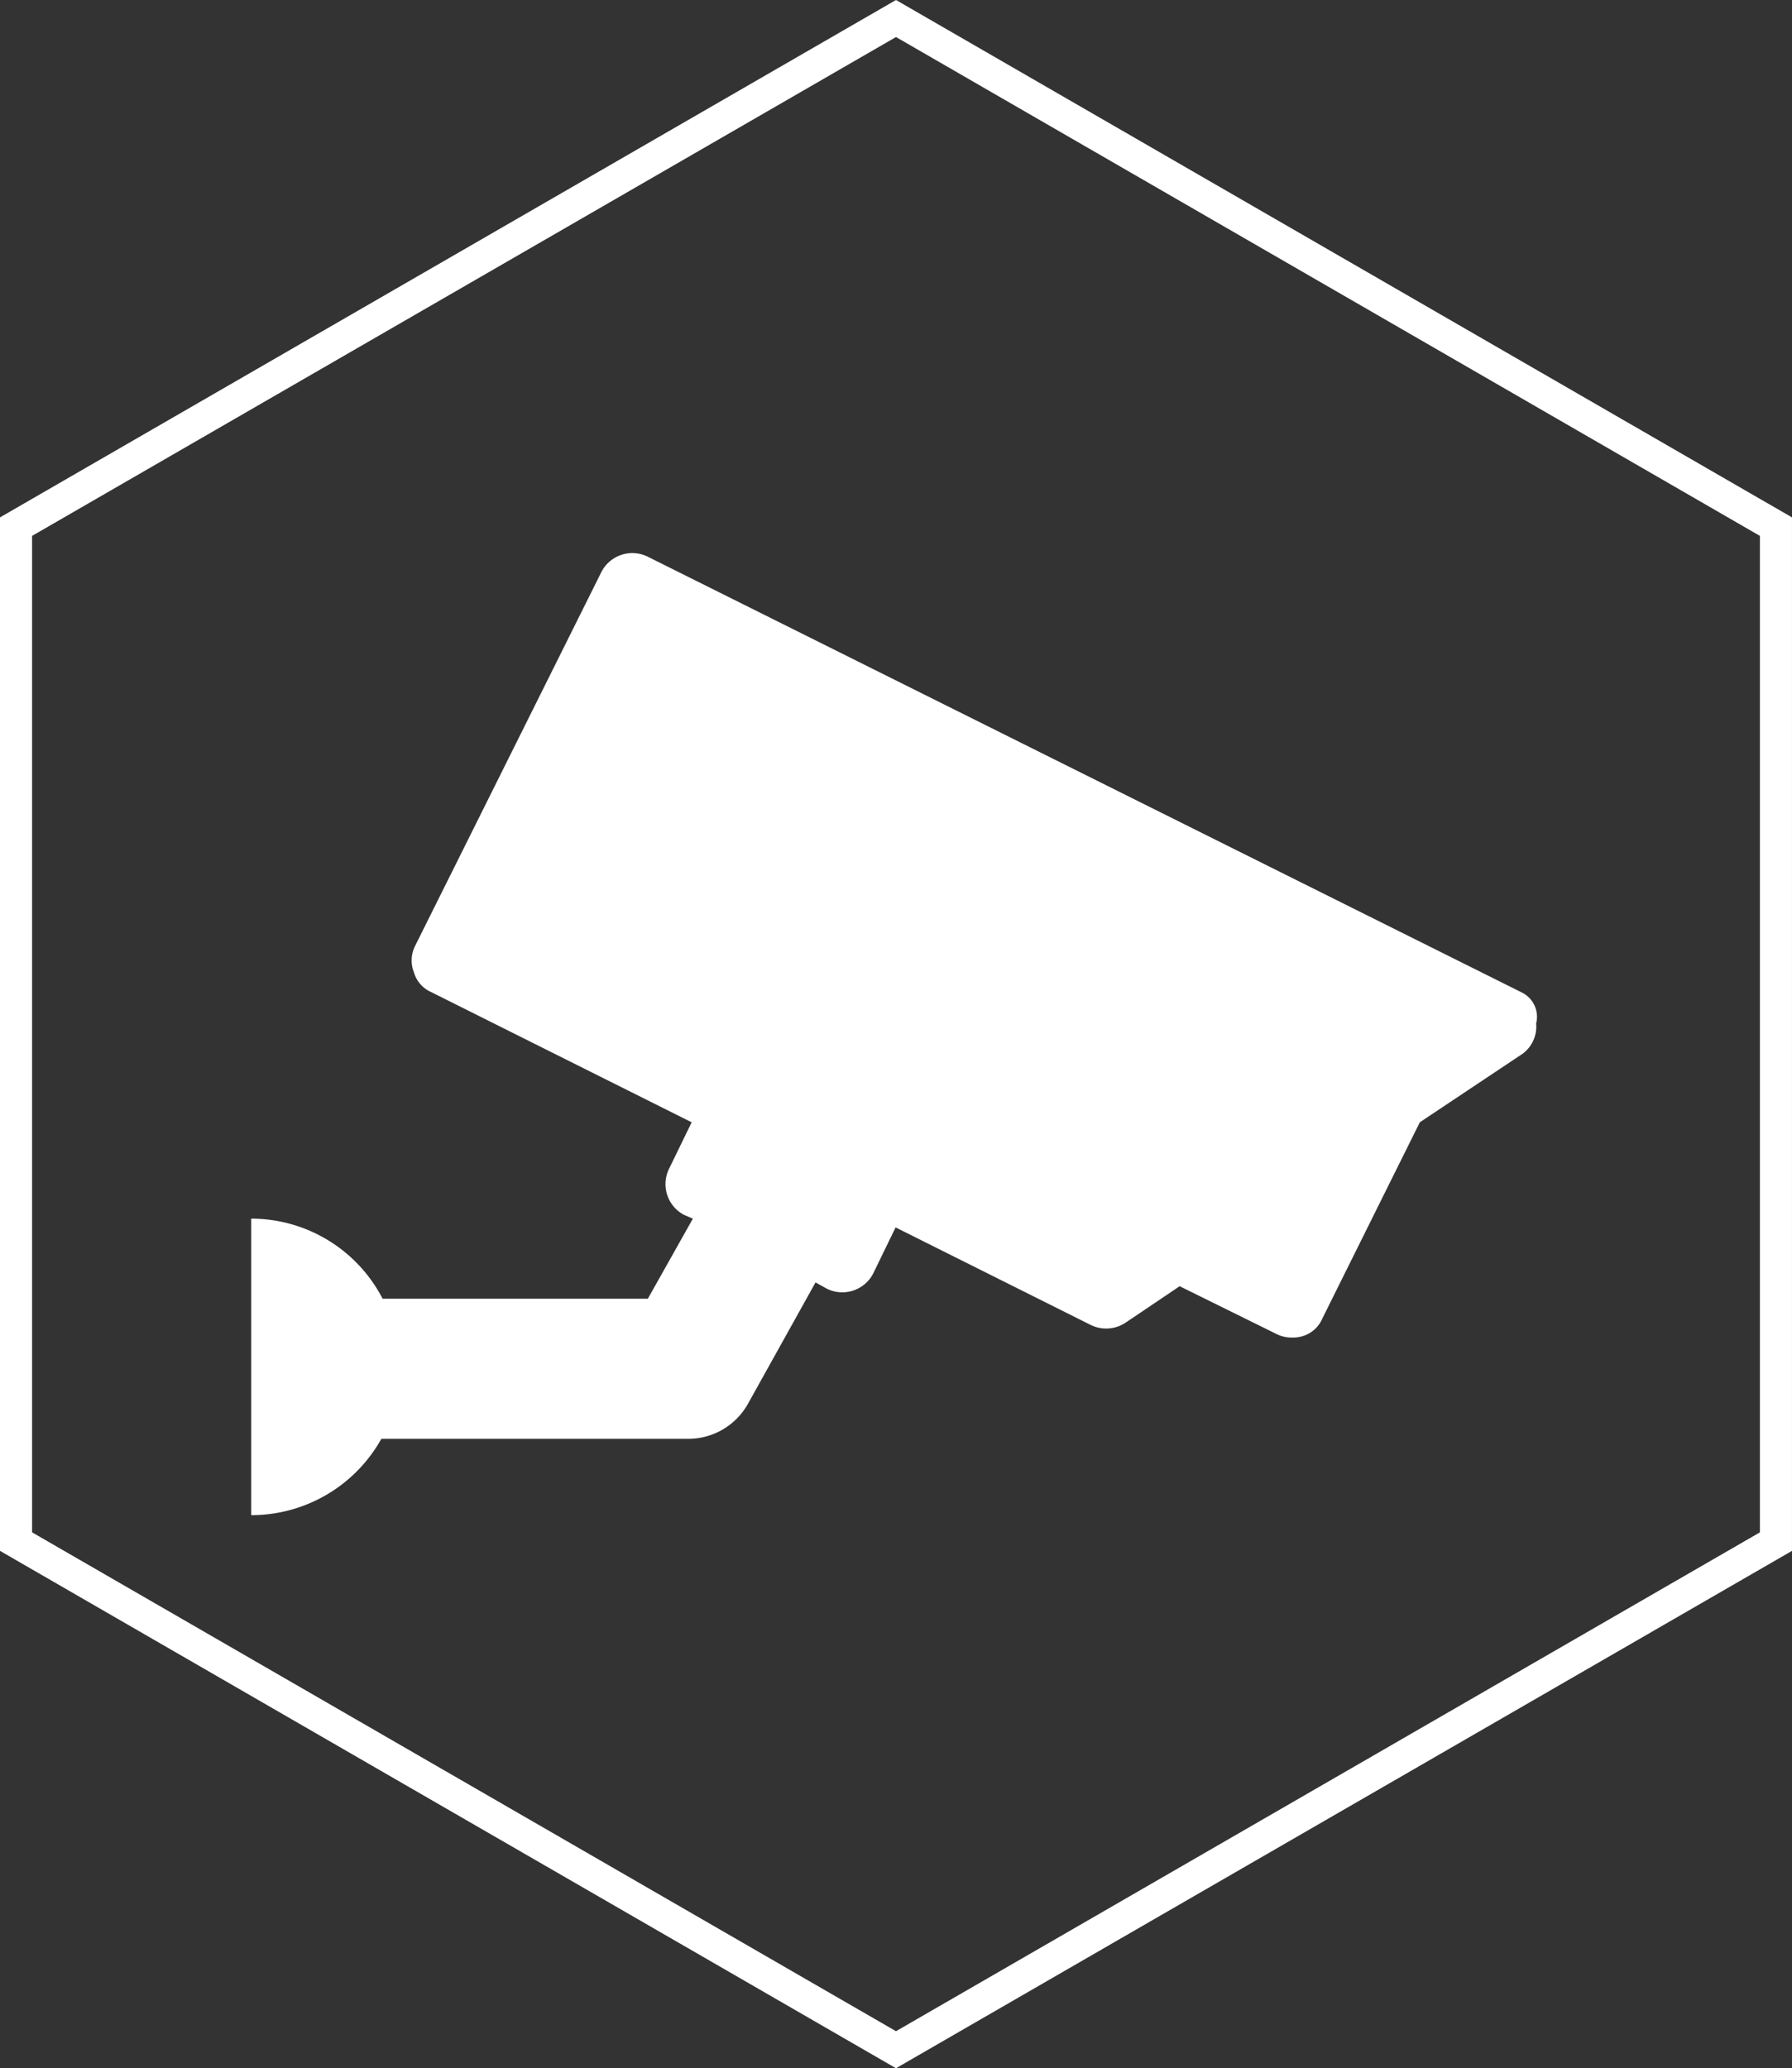 <svg xmlns="http://www.w3.org/2000/svg" viewBox="2168.5 2990.268 167.627 193.464">
  <rect x="2168.5" y="2990.268" width="167.627" height="193.464" fill="#333333" stroke="none"/>
  <defs>
    <style>
      .cls-1 {
        fill: none;
        stroke: #fff;
        stroke-miterlimit: 10;
        stroke-width: 3px;
        fill-rule: evenodd;
      }

      .cls-2 {
        fill: #fff;
      }
    </style>
  </defs>
  <g id="Group_172" data-name="Group 172" transform="translate(2034 43)">
    <g id="Group_152" data-name="Group 152" transform="translate(134.5 2947.3)">
      <path id="Path_141" data-name="Path 141" class="cls-1" d="M1.5,144.17V49.23L83.813,1.7l82.313,47.53v94.94L83.813,191.7Z" transform="translate(0 0)"/>
    </g>
    <g id="Group_158" data-name="Group 158" transform="translate(158 2998.996)">
      <g id="Group_157" data-name="Group 157" transform="translate(0 0.004)">
        <path id="Path_156" data-name="Path 156" class="cls-2" d="M118.8,41.081,37.1.35a3.251,3.251,0,0,0-4.331,1.4l-17.439,35a3.009,3.009,0,0,0-.117,2.458,2.9,2.9,0,0,0,1.639,1.873L41.2,53.253l-2.107,4.331a3.251,3.251,0,0,0,1.4,4.331l.819.351L37.1,69.756H12.289A13.837,13.837,0,0,0,0,62.265V90a13.932,13.932,0,0,0,12.172-7.14H40.848a6.4,6.4,0,0,0,5.618-3.277l6.32-11.353,1.053.585a3.251,3.251,0,0,0,4.331-1.4l2.107-4.331,18.259,9.129a3.281,3.281,0,0,0,3.277-.234l5.033-3.394,9.012,4.448a3.116,3.116,0,0,0,1.4.351,3.241,3.241,0,0,0,1.053-.117,2.9,2.9,0,0,0,1.873-1.639l9.129-18.376,9.48-6.32a3.144,3.144,0,0,0,1.4-2.926,2.529,2.529,0,0,0-1.4-2.926Zm0,0" transform="translate(0 -0.004)"/>
      </g>
    </g>
  </g>
</svg>
